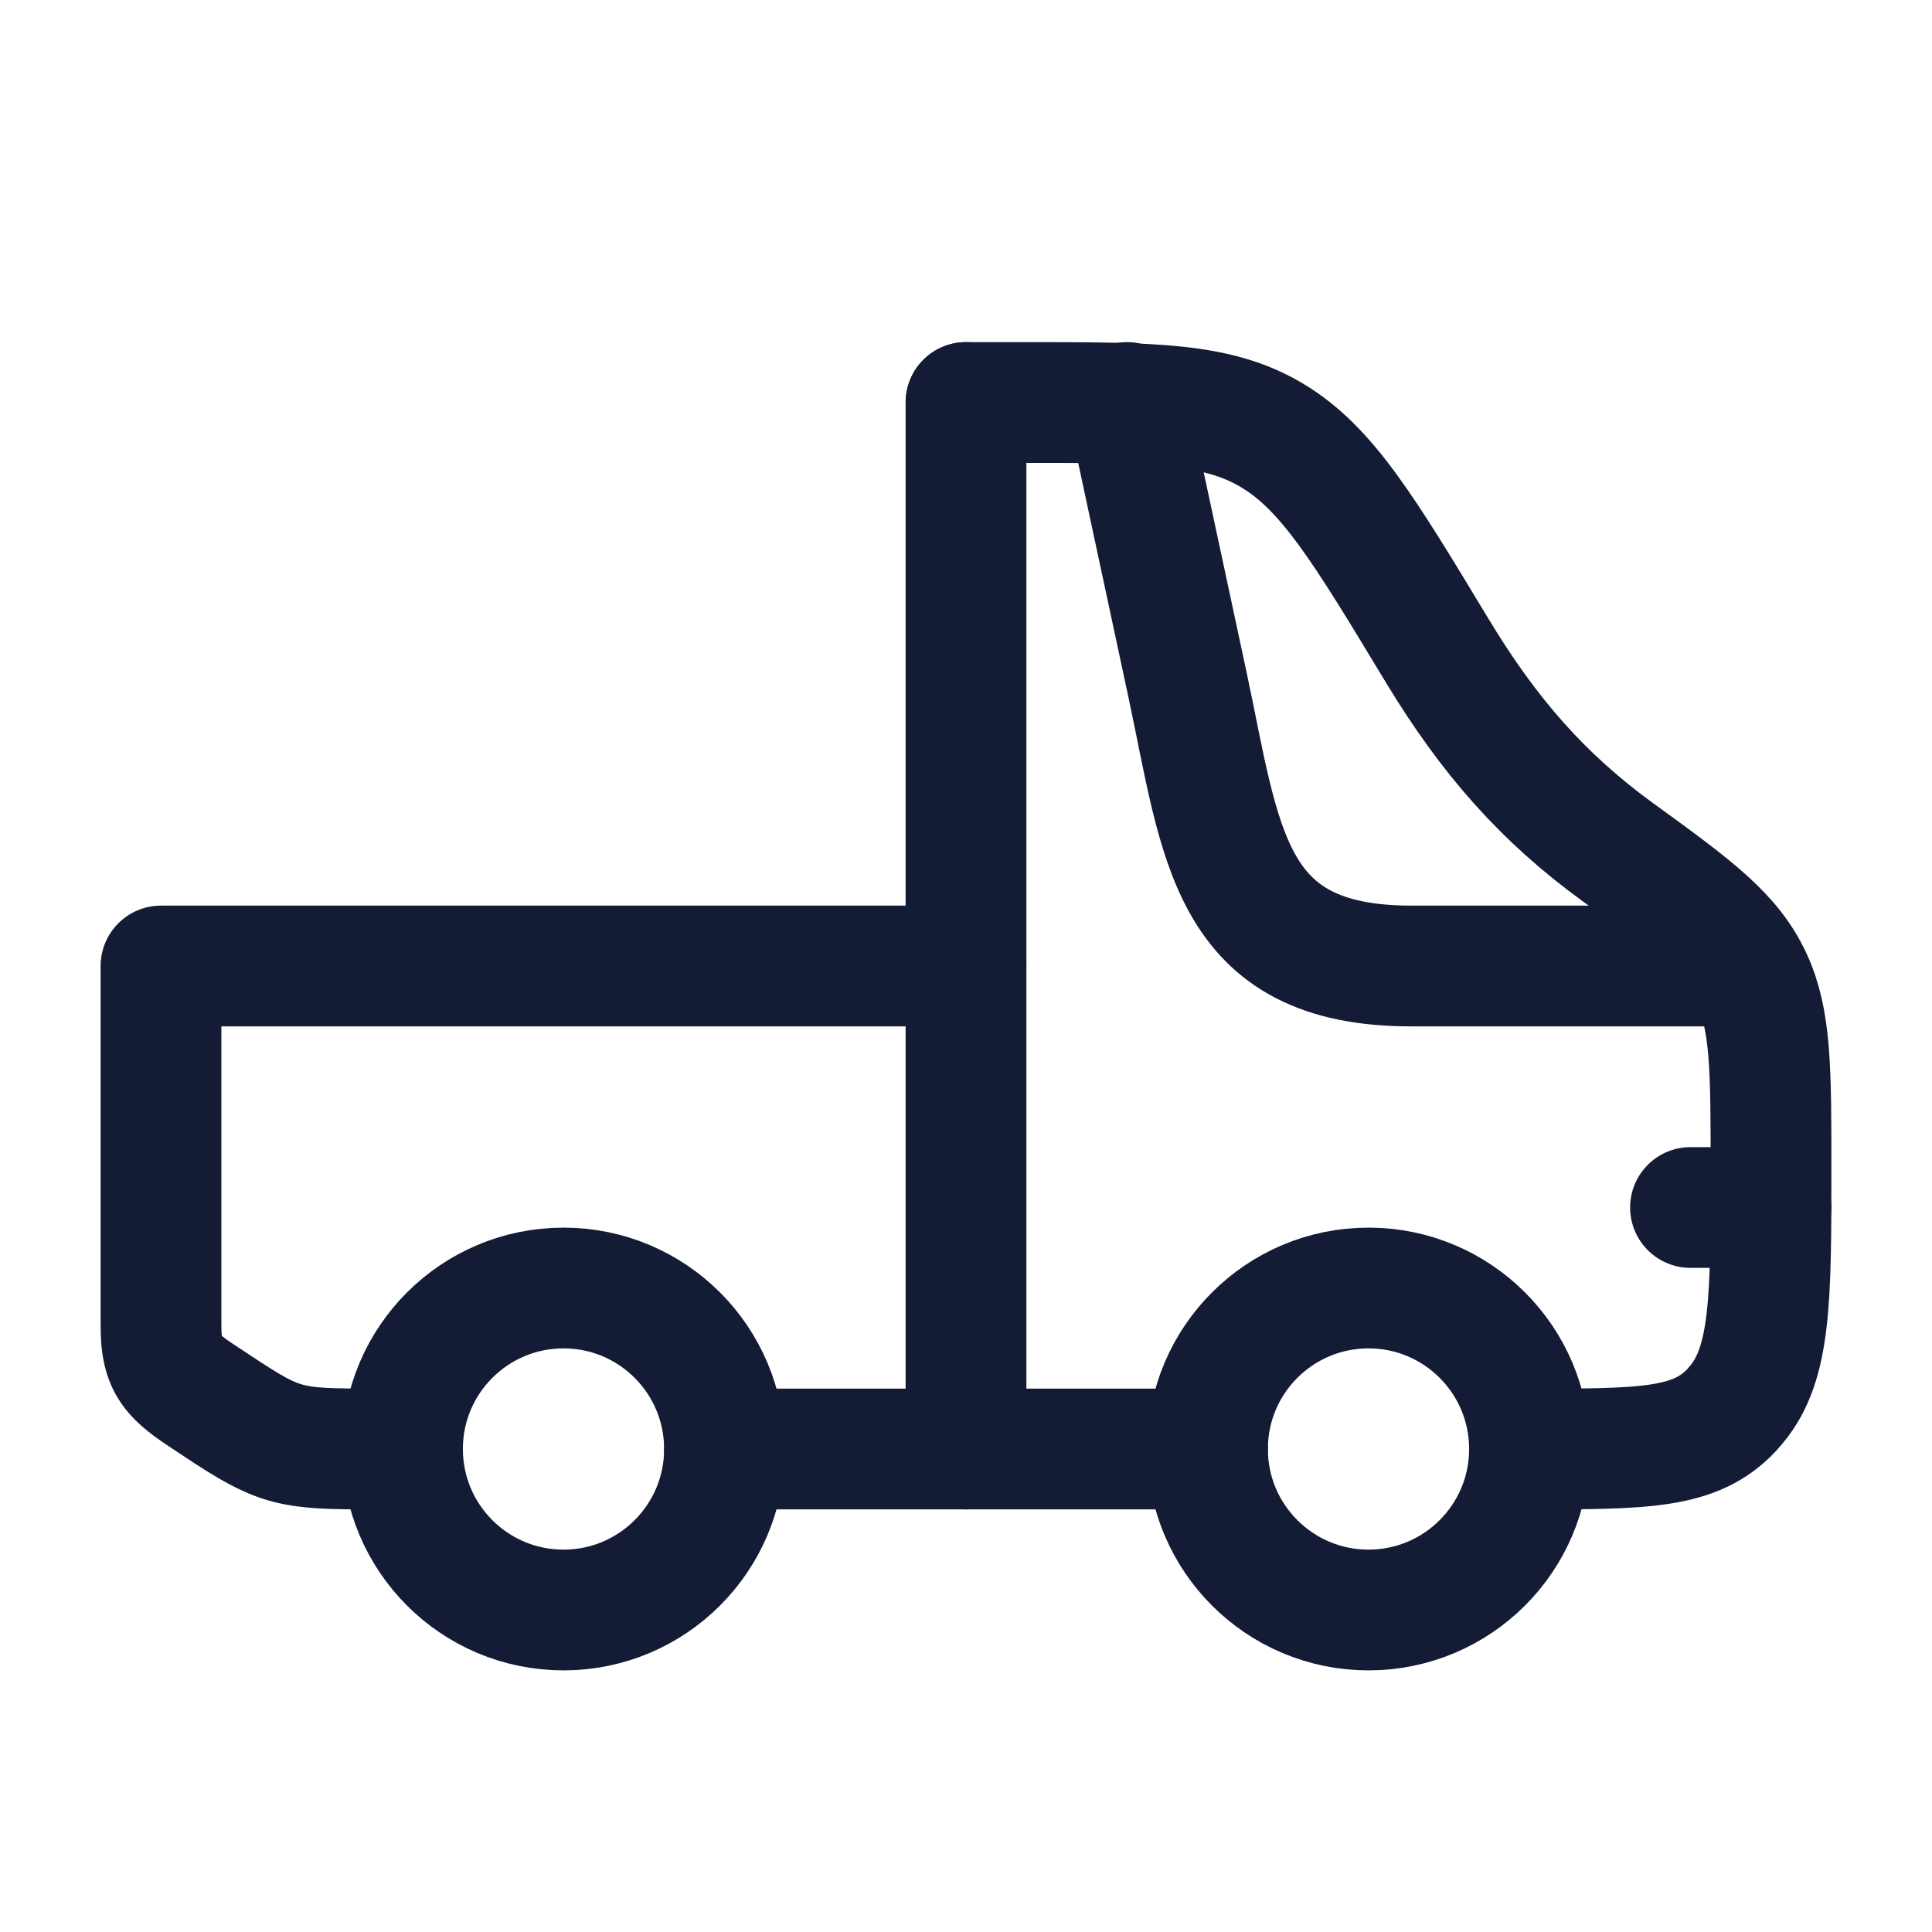 <svg width="24" height="24" viewBox="0 0 24 24" fill="none" xmlns="http://www.w3.org/2000/svg">
<path d="M19 18C20.423 18 21.061 18 21.514 17.513C21.533 17.492 21.552 17.47 21.57 17.448C22 16.935 22 16.128 22 14.512C22 13.287 22 12.675 21.76 12.158C21.509 11.618 21.057 11.281 20.107 10.593C19.164 9.909 18.493 9.141 17.853 8.082C16.942 6.573 16.486 5.818 15.802 5.409C15.118 5 14.312 5 12.699 5H12M9 18H15" stroke="#141B34" stroke-width="1.5" stroke-linecap="round" stroke-linejoin="round"/>
<path d="M14 5L14.746 8.48C15.175 10.483 15.245 12 17.531 12H21.5" stroke="#141B34" stroke-width="1.5" stroke-linecap="round" stroke-linejoin="round"/>
<path d="M22 15H21" stroke="#141B34" stroke-width="1.5" stroke-linecap="round" stroke-linejoin="round"/>
<path d="M12 5L12 18" stroke="#141B34" stroke-width="1.5" stroke-linecap="round" stroke-linejoin="round"/>
<circle cx="17" cy="18" r="2" stroke="#141B34" stroke-width="1.5"/>
<circle cx="7" cy="18" r="2" stroke="#141B34" stroke-width="1.5"/>
<path d="M12 12.75C12.414 12.75 12.75 12.414 12.75 12C12.75 11.586 12.414 11.25 12 11.25V12.75ZM2 12V11.25C1.586 11.25 1.25 11.586 1.25 12H2ZM2.492 17.328L2.076 17.952L2.076 17.952L2.492 17.328ZM5 18.75C5.414 18.75 5.75 18.414 5.75 18C5.75 17.586 5.414 17.25 5 17.25V18.75ZM12 11.25H2V12.75H12V11.25ZM1.25 12V16.465H2.75V12H1.25ZM4.711 18.75H5V17.25H4.711V18.75ZM1.25 16.465C1.25 16.743 1.279 17.059 1.459 17.359C1.628 17.642 1.88 17.821 2.076 17.952L2.908 16.704C2.822 16.647 2.776 16.612 2.75 16.589C2.728 16.569 2.735 16.571 2.746 16.59C2.775 16.639 2.75 16.65 2.75 16.465H1.25ZM2.076 17.952C2.541 18.262 2.899 18.508 3.309 18.632C3.718 18.756 4.153 18.75 4.711 18.75V17.25C4.067 17.25 3.892 17.241 3.743 17.196C3.594 17.151 3.444 17.061 2.908 16.704L2.076 17.952Z" fill="#141B34"/>
</svg>
